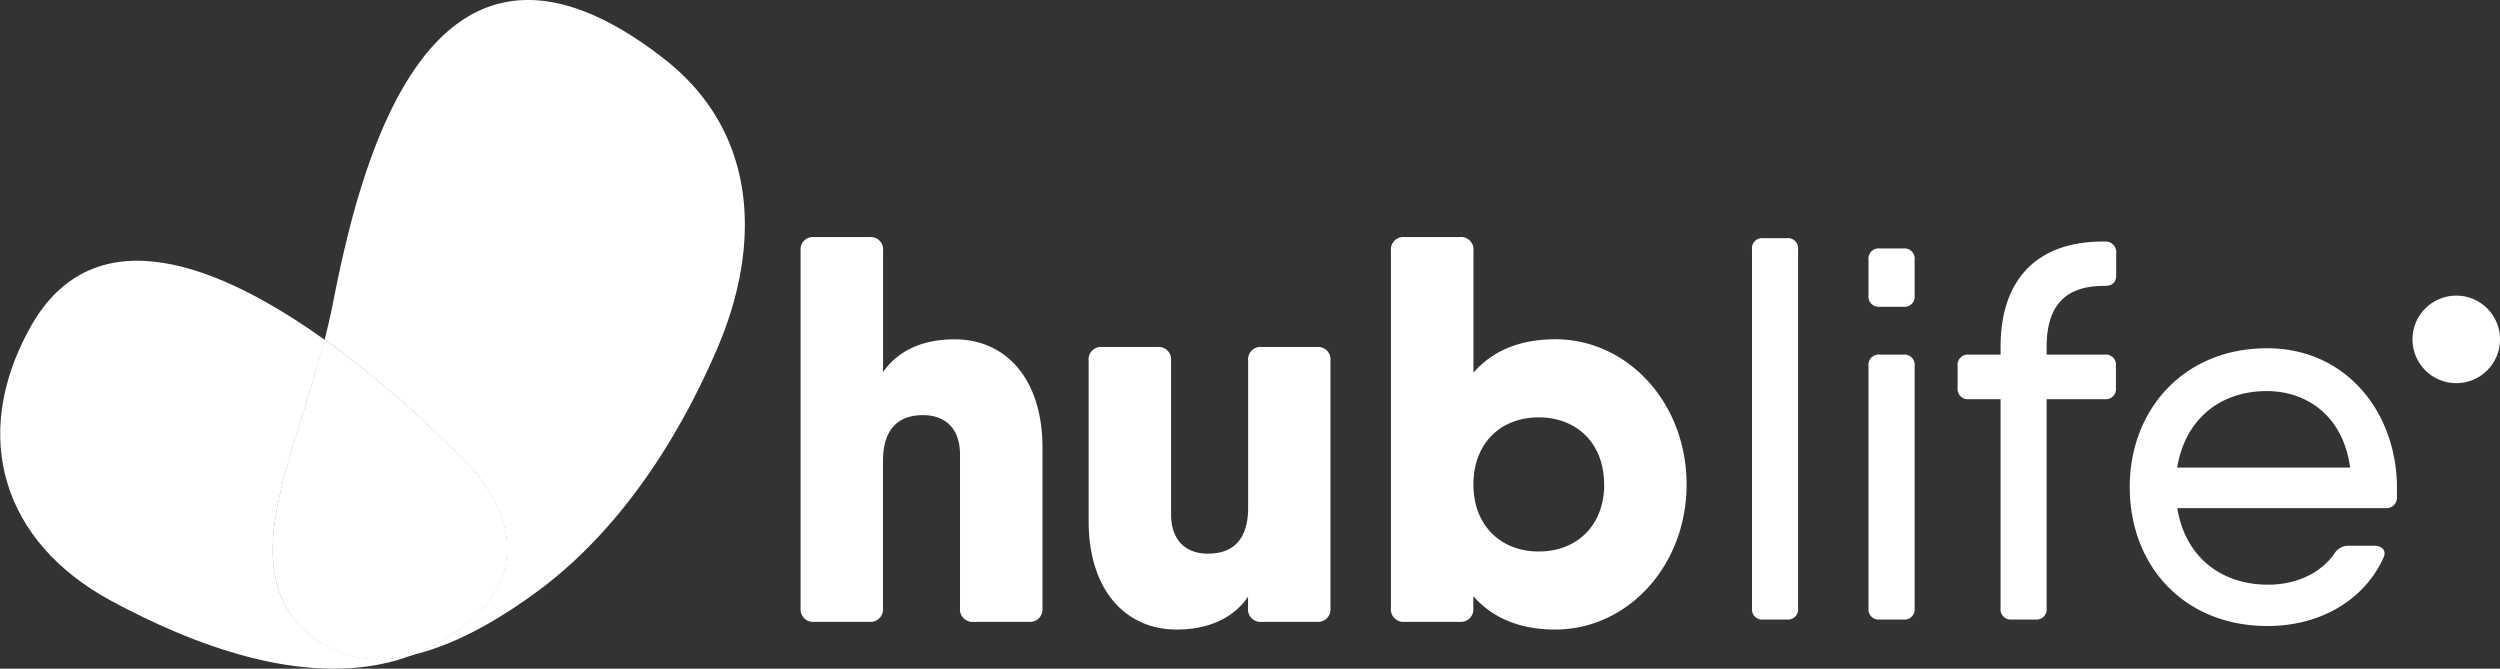 <svg id="Camada_1" data-name="Camada 1" xmlns="http://www.w3.org/2000/svg" viewBox="0 0 473.8 126.73"><rect x="0" y="0" width="473.8" height="126.73" fill="#333333" stroke="none"/><defs><style>.cls-1{fill:#fff;}</style></defs><title>hublife_logopb</title><path class="cls-1" d="M469.93,274.83v30.41a2.37,2.37,0,0,1-2.61,2.61H456.91a2.37,2.37,0,0,1-2.61-2.61V276.18c0-5.21-3-7.5-7-7.5-4.69,0-7.6,2.6-7.6,8.75v27.81a2.37,2.37,0,0,1-2.61,2.61H426.7a2.37,2.37,0,0,1-2.61-2.61V237.53a2.36,2.36,0,0,1,2.61-2.6h10.41a2.36,2.36,0,0,1,2.61,2.6v23c2.45-3.62,6.88-6.22,13.54-6.22C463,254.3,469.93,261.81,469.93,274.83Z" transform="translate(-272.36 -190)"/><path class="cls-1" d="M524.51,258.37v46.87a2.36,2.36,0,0,1-2.6,2.61H511.49a2.36,2.36,0,0,1-2.6-2.61v-2.15c-2.45,3.62-6.89,6.22-13.55,6.22-9.68,0-16.66-7.5-16.66-20.52V258.37a2.36,2.36,0,0,1,2.6-2.61H491.7a2.36,2.36,0,0,1,2.6,2.61v29.06c0,5.21,3,7.5,7,7.5,4.69,0,7.61-2.6,7.61-8.75V258.37a2.36,2.36,0,0,1,2.6-2.61h10.42A2.36,2.36,0,0,1,524.51,258.37Z" transform="translate(-272.36 -190)"/><path class="cls-1" d="M592,281.81c0,15.52-11.25,27.5-24.9,27.5-7,0-12-2.35-15.52-6.33v2.26a2.37,2.37,0,0,1-2.61,2.61H538.58a2.37,2.37,0,0,1-2.61-2.61V237.53a2.36,2.36,0,0,1,2.61-2.6H549a2.36,2.36,0,0,1,2.61,2.6v23.1c3.48-4,8.55-6.33,15.52-6.33C580.77,254.3,592,266.28,592,281.81Zm-15.63,0c0-7.82-5.21-12.71-12.4-12.71S551.6,274,551.6,281.81s5.21,12.71,12.39,12.71S576.39,289.62,576.39,281.81Z" transform="translate(-272.36 -190)"/><path class="cls-1" d="M604.4,305.28v-68a1.92,1.92,0,0,1,2.13-2.14H611a1.92,1.92,0,0,1,2.13,2.14v68a1.92,1.92,0,0,1-2.13,2.13h-4.47A1.92,1.92,0,0,1,604.4,305.28Z" transform="translate(-272.36 -190)"/><path class="cls-1" d="M626.48,246v-6.77a1.93,1.93,0,0,1,2.14-2.14h4.46a1.93,1.93,0,0,1,2.14,2.14V246a1.93,1.93,0,0,1-2.14,2.14h-4.46A1.93,1.93,0,0,1,626.48,246Zm0,59.24V259.35a1.93,1.93,0,0,1,2.14-2.14h4.46a1.93,1.93,0,0,1,2.14,2.14v45.93a1.92,1.92,0,0,1-2.14,2.13h-4.46A1.92,1.92,0,0,1,626.48,305.28Z" transform="translate(-272.36 -190)"/><path class="cls-1" d="M660.24,255.71v1.5h11a1.92,1.92,0,0,1,2.13,2.14v4.16a1.92,1.92,0,0,1-2.13,2.14h-11v39.63a1.92,1.92,0,0,1-2.13,2.13h-4.47a1.92,1.92,0,0,1-2.13-2.13V265.65h-6a1.93,1.93,0,0,1-2.14-2.14v-4.16a1.93,1.93,0,0,1,2.14-2.14h6v-1.5c0-12.68,6.85-20.08,19.78-19.93a2,2,0,0,1,2.13,2.23v4.17c0,1.38-.75,2-2.23,2C663.91,244.14,660.24,247.8,660.24,255.71Z" transform="translate(-272.36 -190)"/><path class="cls-1" d="M726.63,282.46c0,.63,0,1.23,0,1.84a2,2,0,0,1-2.26,2H685c1.5,9.26,8.31,14.51,17.21,14.51,5.75,0,10.3-2.51,12.63-6a3.08,3.08,0,0,1,2.59-1.38l4.81,0c1.59,0,2.44.91,1.86,2.21-3.54,7.91-11.77,13-22,13-15.69,0-26.11-11.25-26.11-26.36C676,267.5,686.37,256,702,256,717.19,256,726.63,268.36,726.63,282.46Zm-8.87-3.84c-1.33-9.84-8.26-14.5-15.78-14.5-9.32,0-15.61,5.81-17,14.5Z" transform="translate(-272.36 -190)"/><circle class="cls-1" cx="465.51" cy="64.32" r="8.3"/><path class="cls-1" d="M398.26,201.18c-44.35-34.64-57.65,19.87-62.81,46.33-.45,2.31-1,4.59-1.56,6.86A203.71,203.71,0,0,1,361,278s18.81,17.89-3.35,32.49a36.14,36.14,0,0,1-7.08,3.62c8.66-2,17.3-7.37,23.5-11.93,1.52-1.11,3-2.28,4.43-3.5,13.21-11.24,23-26.81,29.76-42.56C416.67,236.59,416.14,215.15,398.26,201.18Z" transform="translate(-272.36 -190)"/><path class="cls-1" d="M332,311c-15.78-12-4.2-32.93,1.87-56.61C314.67,240.66,290.2,230,278,252.22c-11.38,20.6-5,40.57,15.31,51.58,1,.55,2.06,1.1,3.11,1.64,16.08,8.25,36.87,15.29,54.22,8.67C344.07,315.61,337.53,315.18,332,311Z" transform="translate(-272.36 -190)"/><path class="cls-1" d="M361,278a203.71,203.71,0,0,0-27.14-23.63C327.82,278.05,316.24,299,332,311c5.51,4.2,12.05,4.63,18.58,3.13a36.14,36.14,0,0,0,7.08-3.62C379.84,295.89,361,278,361,278Z" transform="translate(-272.36 -190)"/><path class="cls-1" d="M361,278a203.71,203.71,0,0,0-27.14-23.63C327.82,278.05,316.24,299,332,311c5.51,4.2,12.05,4.63,18.58,3.13a36.14,36.14,0,0,0,7.08-3.62C379.84,295.89,361,278,361,278Z" transform="translate(-272.36 -190)"/></svg>